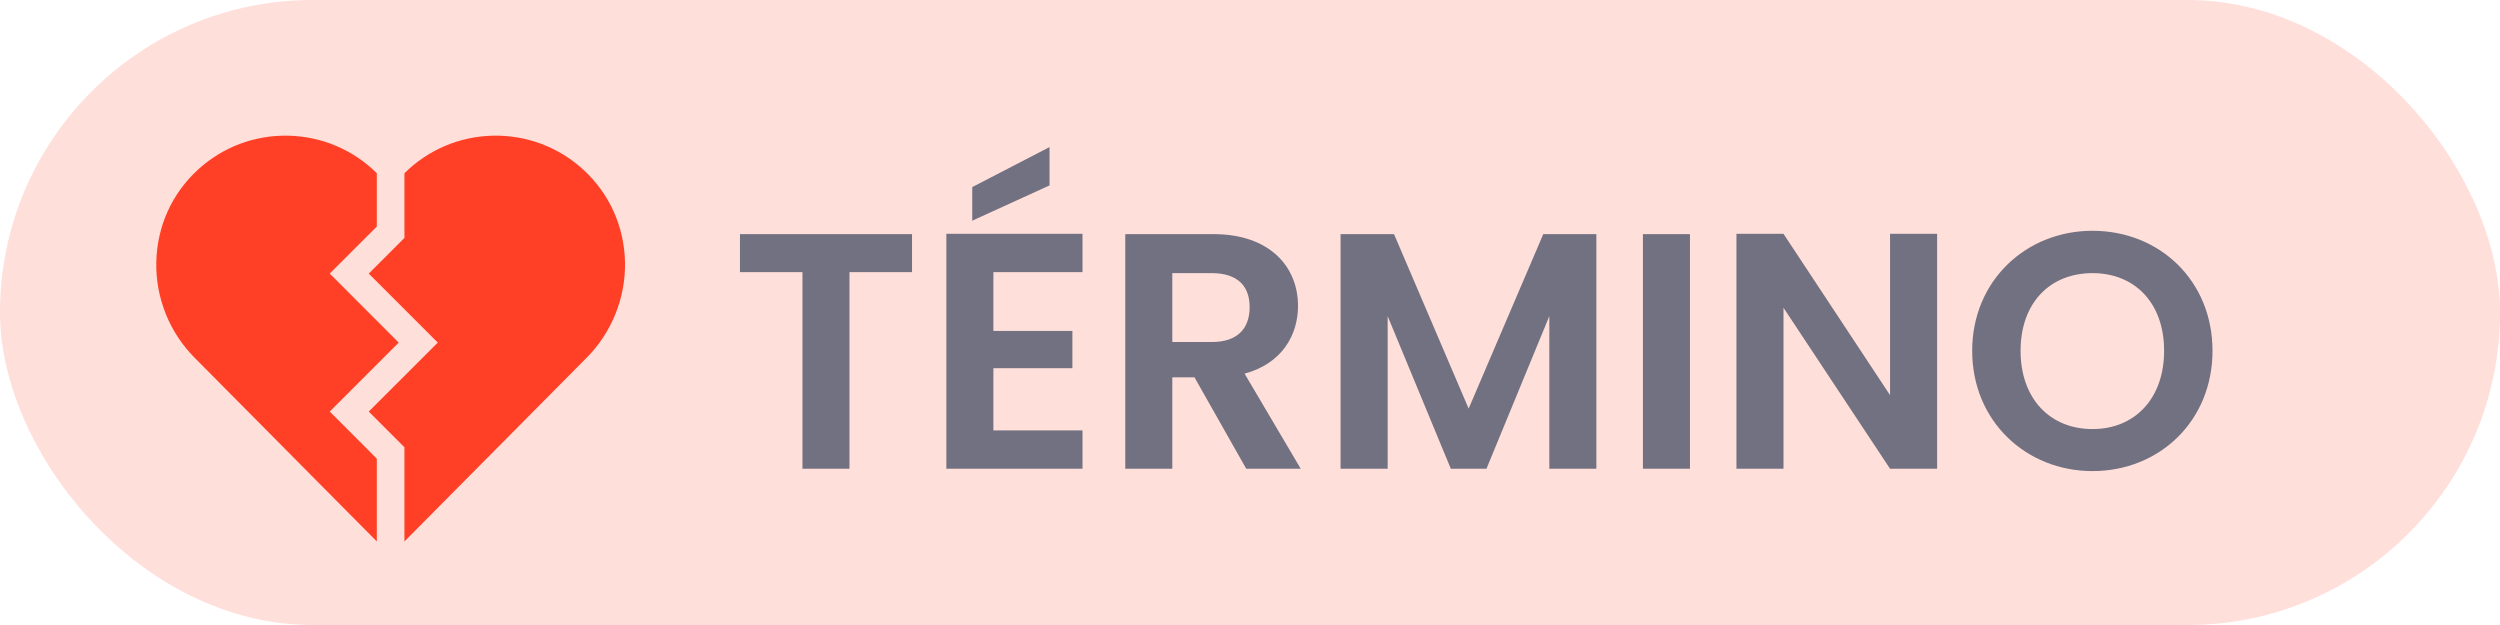 <svg width="48" height="12" viewBox="0 0 48 12" fill="none" xmlns="http://www.w3.org/2000/svg">
<rect width="48" height="12" rx="6" fill="#FFDFDA"/>
<g clip-path="url(#clip0)">
<path d="M7.235 8.807L6.331 7.902L7.655 6.578L6.331 5.253L7.235 4.349V3.326C6.779 2.874 6.175 2.618 5.532 2.605C4.888 2.592 4.273 2.824 3.799 3.259C3.298 3.719 3.015 4.349 3.001 5.034C2.986 5.72 3.257 6.391 3.742 6.874L7.235 10.396V8.807Z" fill="#FF4026"/>
<path d="M12 5.034C11.986 4.349 11.702 3.719 11.201 3.259C10.727 2.824 10.112 2.592 9.468 2.605C8.825 2.618 8.221 2.874 7.765 3.326V4.568L7.08 5.253L8.405 6.578L7.08 7.902L7.765 8.587V10.396L11.257 6.875C11.743 6.391 12.014 5.719 12 5.034Z" fill="#FF4026"/>
</g>
<path d="M14.207 5.225H15.407V9H16.31V5.225H17.511V4.495H14.207V5.225ZM20.784 4.489H18.17V9H20.784V8.264H19.073V7.07H20.59V6.354H19.073V5.225H20.784V4.489ZM18.667 3.592V4.237L20.151 3.56V2.824L18.667 3.592ZM23.993 5.896C23.993 6.302 23.767 6.567 23.263 6.567H22.508V5.244H23.263C23.767 5.244 23.993 5.496 23.993 5.896ZM21.605 4.495V9H22.508V7.245H22.934L23.928 9H24.974L23.896 7.174C24.619 6.98 24.922 6.425 24.922 5.876C24.922 5.121 24.38 4.495 23.296 4.495H21.605ZM25.739 9H26.643V6.07L27.856 9H28.54L29.747 6.07V9H30.65V4.495H29.631L28.198 7.845L26.765 4.495H25.739V9ZM31.544 9H32.447V4.495H31.544V9ZM36.289 4.489V7.587L34.243 4.489H33.34V9H34.243V5.909L36.289 9H37.193V4.489H36.289ZM42.48 6.735C42.48 5.386 41.461 4.431 40.176 4.431C38.905 4.431 37.866 5.386 37.866 6.735C37.866 8.09 38.905 9.045 40.176 9.045C41.454 9.045 42.48 8.09 42.48 6.735ZM38.795 6.735C38.795 5.818 39.357 5.244 40.176 5.244C40.99 5.244 41.551 5.818 41.551 6.735C41.551 7.651 40.99 8.238 40.176 8.238C39.357 8.238 38.795 7.651 38.795 6.735Z" fill="#717181"/>
<defs>
<clipPath id="clip0">
<rect width="9" height="9" fill="white" transform="translate(3 2)"/>
</clipPath>
</defs>
</svg>
